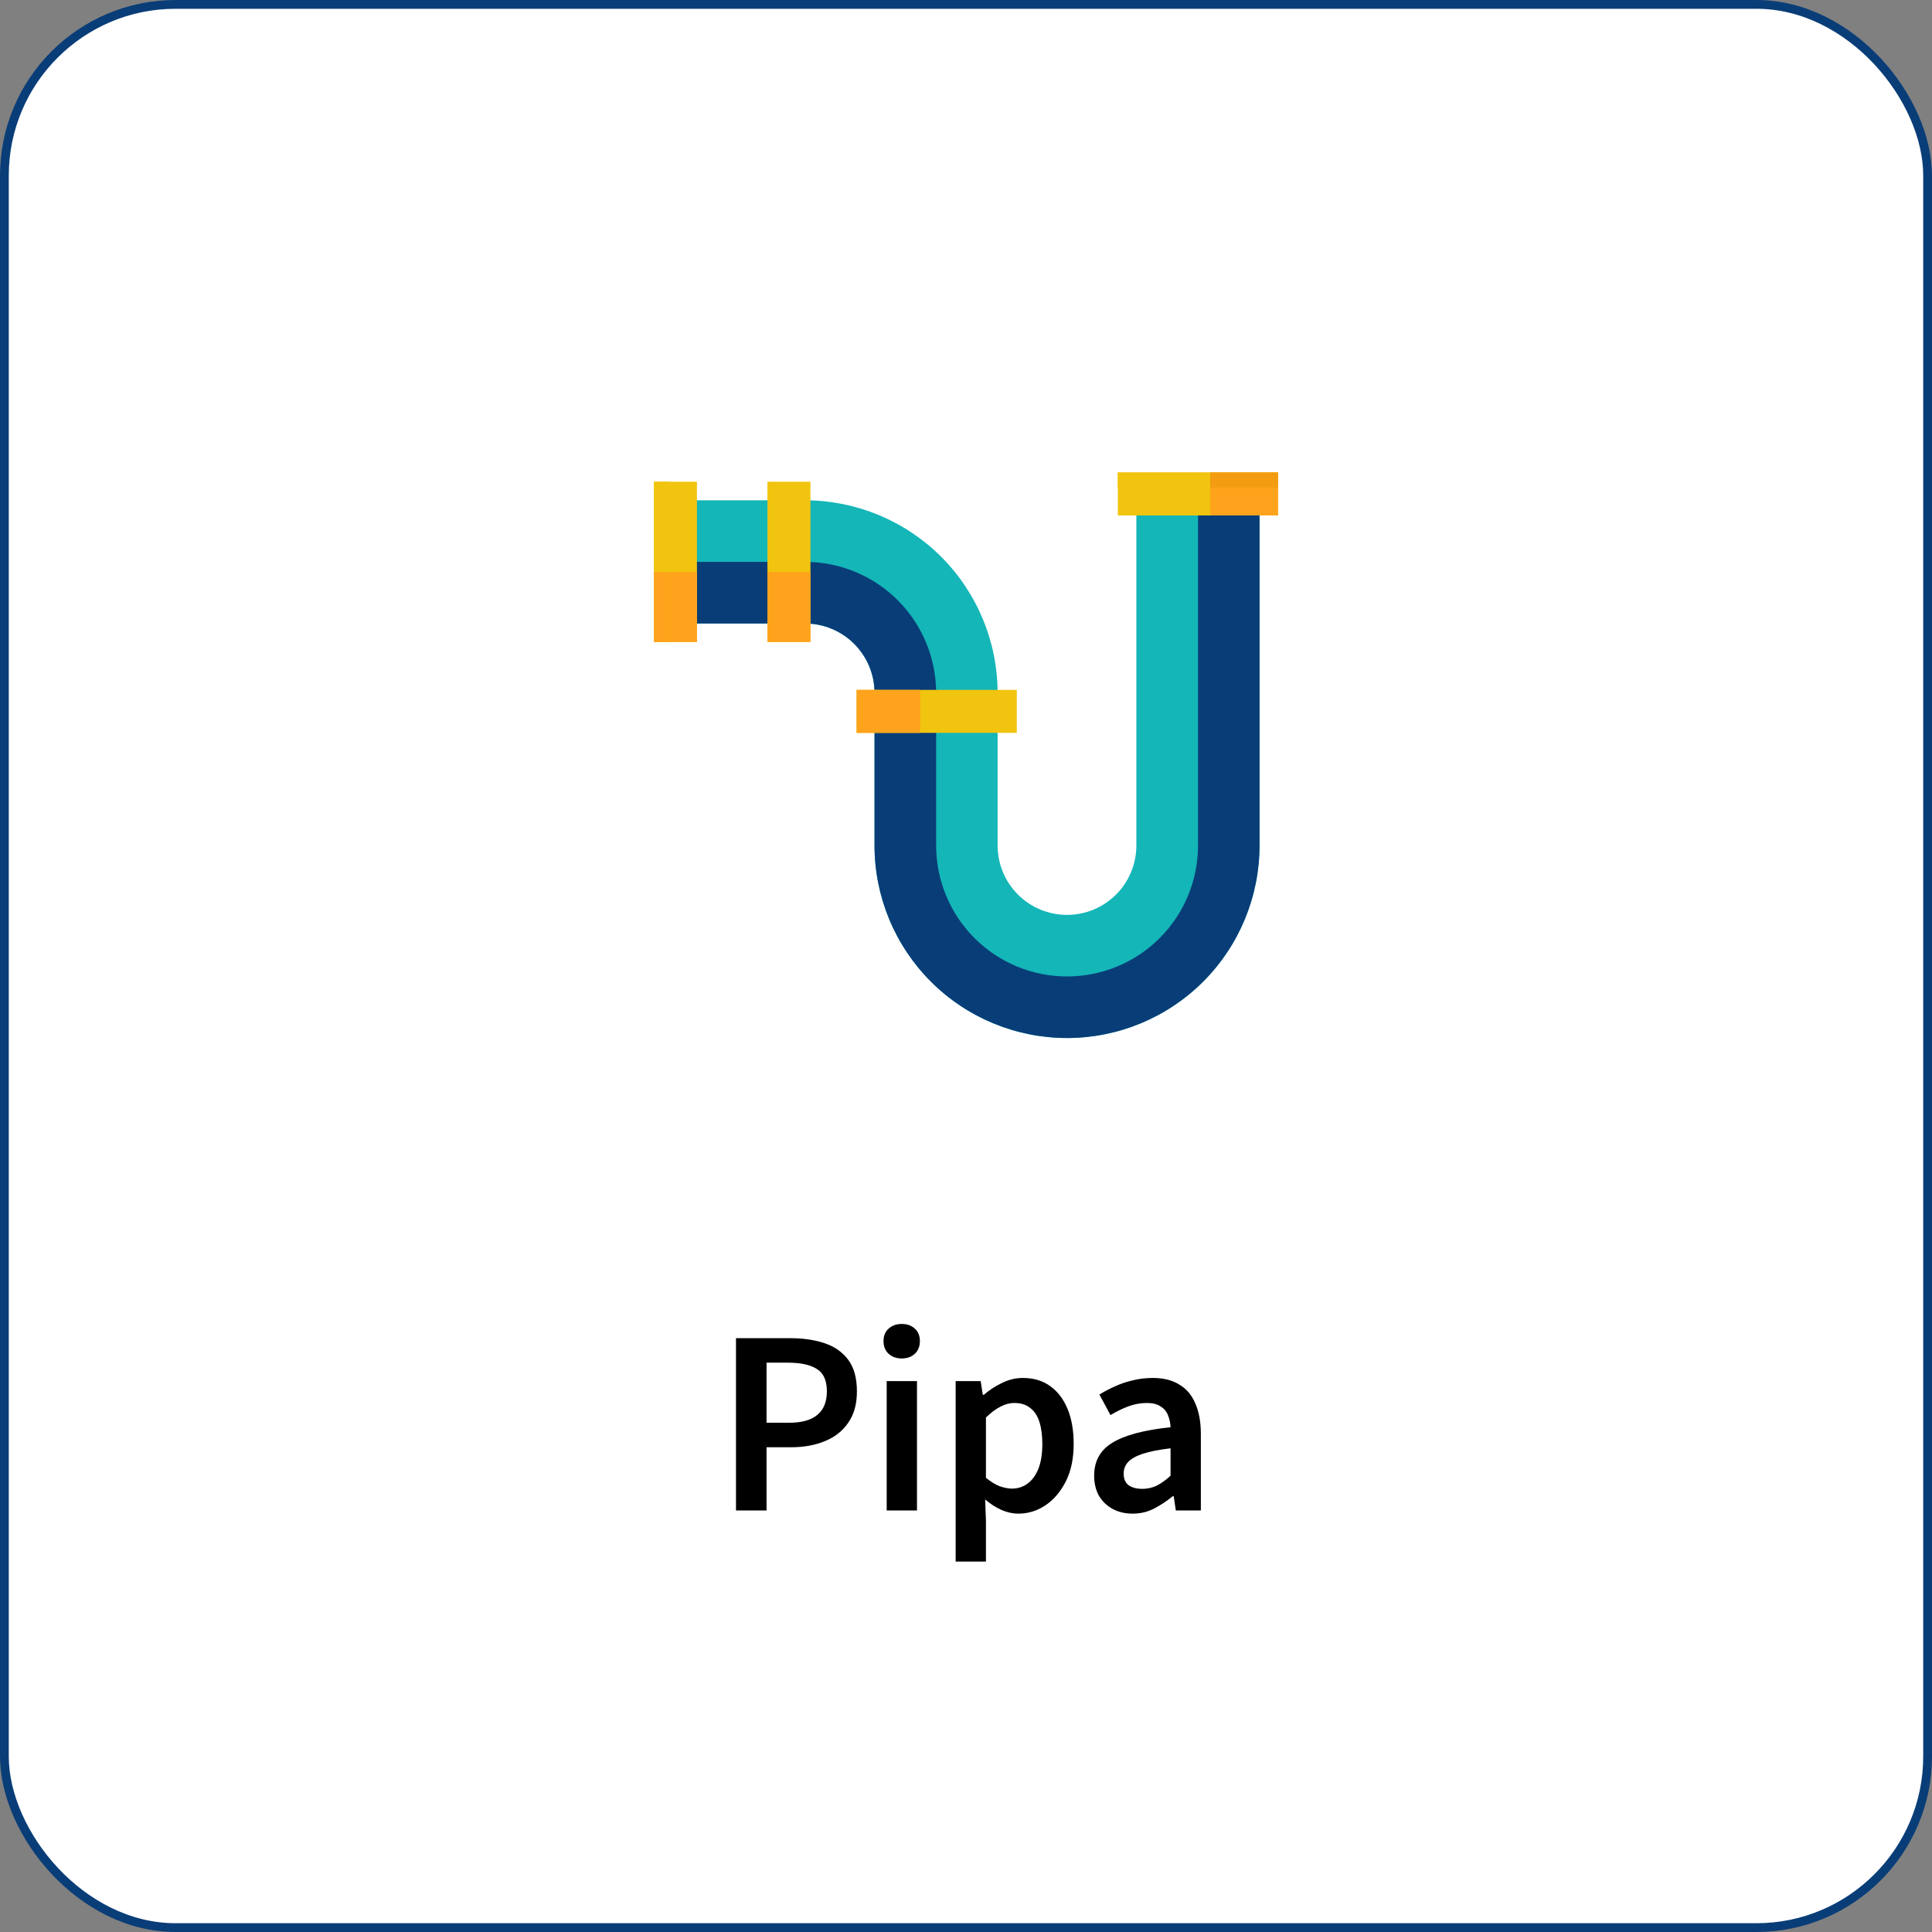 <svg width="220" height="220" viewBox="0 0 220 220" fill="none" xmlns="http://www.w3.org/2000/svg">
<rect x="0" y="0" width="220" height="220" fill="#808080" stroke="none"/>
<rect x="0.5" y="0.5" width="219" height="219" rx="19.5" fill="white" stroke="#093D77"/>
<path d="M143.424 56.252V96.28C143.424 102.093 141.115 107.669 137.004 111.78C132.893 115.891 127.318 118.2 121.504 118.2C115.69 118.2 110.115 115.891 106.004 111.78C101.893 107.669 99.584 102.093 99.584 96.28V78.892C99.58 76.799 98.747 74.793 97.266 73.313C95.786 71.834 93.779 71.002 91.686 71H76.916V56.972H91.686C97.496 56.98 103.066 59.293 107.174 63.402C111.282 67.511 113.593 73.082 113.6 78.892V96.28C113.6 98.375 114.432 100.385 115.914 101.866C117.395 103.348 119.405 104.18 121.5 104.18C123.595 104.18 125.605 103.348 127.086 101.866C128.568 100.385 129.4 98.375 129.4 96.28V56.252H143.424Z" fill="#14B6B8"/>
<path d="M143.424 56.252V96.28C143.424 102.093 141.115 107.669 137.004 111.78C132.893 115.891 127.318 118.2 121.504 118.2C115.69 118.2 110.115 115.891 106.004 111.78C101.893 107.669 99.584 102.093 99.584 96.28V78.892C99.58 76.799 98.747 74.793 97.266 73.313C95.786 71.834 93.779 71.002 91.686 71H76.916V63.982H91.686C95.64 63.985 99.431 65.557 102.227 68.352C105.023 71.148 106.596 74.938 106.6 78.892V96.28C106.6 100.234 108.171 104.027 110.967 106.823C113.763 109.619 117.556 111.19 121.51 111.19C125.464 111.19 129.257 109.619 132.053 106.823C134.849 104.027 136.42 100.234 136.42 96.28V56.252H143.424Z" fill="#093D77"/>
<path d="M79.362 54.856H74.466V73.102H79.362V54.856Z" fill="#F1C40F"/>
<path d="M92.286 54.856H87.39V73.102H92.286V54.856Z" fill="#F1C40F"/>
<path d="M79.362 65.144H74.466V73.102H79.362V65.144Z" fill="#FFA31D"/>
<path d="M76.312 54.856H74.466V73.102H76.312V54.856Z" fill="#F1C40F"/>
<path d="M76.312 65.144H74.466V73.102H76.312V65.144Z" fill="#FFA31D"/>
<path d="M92.286 65.144H87.39V73.102H92.286V65.144Z" fill="#FFA31D"/>
<path d="M115.786 78.558H97.54V83.454H115.786V78.558Z" fill="#F1C40F"/>
<path d="M104.79 78.558H97.54V83.454H104.79V78.558Z" fill="#FFA31D"/>
<path d="M145.534 53.8H127.288V58.696H145.534V53.8Z" fill="#F1C40F"/>
<path d="M145.534 53.8H137.81V58.696H145.534V53.8Z" fill="#FFA31D"/>
<path d="M145.534 53.8H127.288V55.546H145.534V53.8Z" fill="#F1C40F"/>
<path d="M145.534 53.8H137.81V55.546H145.534V53.8Z" fill="#F39C12"/>
<path d="M83.808 172V152.38H89.988C91.448 152.38 92.748 152.57 93.888 152.95C95.028 153.33 95.928 153.96 96.588 154.84C97.248 155.72 97.578 156.92 97.578 158.44C97.578 159.88 97.248 161.07 96.588 162.01C95.948 162.95 95.058 163.65 93.918 164.11C92.798 164.57 91.528 164.8 90.108 164.8H87.288V172H83.808ZM87.288 162.01H89.838C91.298 162.01 92.378 161.71 93.078 161.11C93.798 160.51 94.158 159.62 94.158 158.44C94.158 157.2 93.778 156.35 93.018 155.89C92.278 155.41 91.178 155.17 89.718 155.17H87.288V162.01ZM100.969 172V157.27H104.419V172H100.969ZM102.679 154.69C102.079 154.69 101.579 154.51 101.179 154.15C100.799 153.79 100.609 153.31 100.609 152.71C100.609 152.11 100.799 151.64 101.179 151.3C101.579 150.94 102.079 150.76 102.679 150.76C103.299 150.76 103.799 150.94 104.179 151.3C104.559 151.64 104.749 152.11 104.749 152.71C104.749 153.31 104.559 153.79 104.179 154.15C103.799 154.51 103.299 154.69 102.679 154.69ZM108.821 177.82V157.27H111.671L111.911 158.83H112.031C112.651 158.29 113.341 157.84 114.101 157.48C114.861 157.1 115.651 156.91 116.471 156.91C117.691 156.91 118.731 157.22 119.591 157.84C120.451 158.46 121.111 159.33 121.571 160.45C122.031 161.57 122.261 162.89 122.261 164.41C122.261 166.09 121.961 167.52 121.361 168.7C120.761 169.88 119.981 170.79 119.021 171.43C118.081 172.05 117.061 172.36 115.961 172.36C115.321 172.36 114.681 172.22 114.041 171.94C113.401 171.66 112.781 171.26 112.181 170.74L112.271 173.2V177.82H108.821ZM115.241 169.51C115.901 169.51 116.491 169.32 117.011 168.94C117.531 168.56 117.941 168 118.241 167.26C118.541 166.5 118.691 165.56 118.691 164.44C118.691 163.46 118.581 162.62 118.361 161.92C118.141 161.22 117.791 160.69 117.311 160.33C116.851 159.95 116.251 159.76 115.511 159.76C114.971 159.76 114.441 159.9 113.921 160.18C113.401 160.44 112.851 160.85 112.271 161.41V168.28C112.811 168.72 113.331 169.04 113.831 169.24C114.351 169.42 114.821 169.51 115.241 169.51ZM128.973 172.36C128.113 172.36 127.353 172.18 126.693 171.82C126.033 171.46 125.513 170.96 125.133 170.32C124.773 169.66 124.593 168.9 124.593 168.04C124.593 166.38 125.283 165.13 126.663 164.29C128.063 163.43 130.273 162.84 133.293 162.52C133.273 162.02 133.173 161.56 132.993 161.14C132.833 160.72 132.553 160.39 132.153 160.15C131.773 159.89 131.253 159.76 130.593 159.76C129.873 159.76 129.163 159.89 128.463 160.15C127.783 160.41 127.113 160.74 126.453 161.14L125.193 158.8C125.733 158.46 126.323 158.15 126.963 157.87C127.603 157.57 128.283 157.34 129.003 157.18C129.723 157 130.473 156.91 131.253 156.91C132.473 156.91 133.483 157.16 134.283 157.66C135.103 158.14 135.713 158.86 136.113 159.82C136.533 160.76 136.743 161.92 136.743 163.3V172H133.893L133.653 170.38H133.533C132.853 170.94 132.143 171.41 131.403 171.79C130.663 172.17 129.853 172.36 128.973 172.36ZM130.053 169.54C130.653 169.54 131.203 169.42 131.703 169.18C132.223 168.92 132.753 168.54 133.293 168.04V164.92C131.953 165.08 130.893 165.29 130.113 165.55C129.333 165.81 128.773 166.13 128.433 166.51C128.113 166.87 127.953 167.3 127.953 167.8C127.953 168.42 128.153 168.87 128.553 169.15C128.953 169.41 129.453 169.54 130.053 169.54Z" fill="black"/>
</svg>
